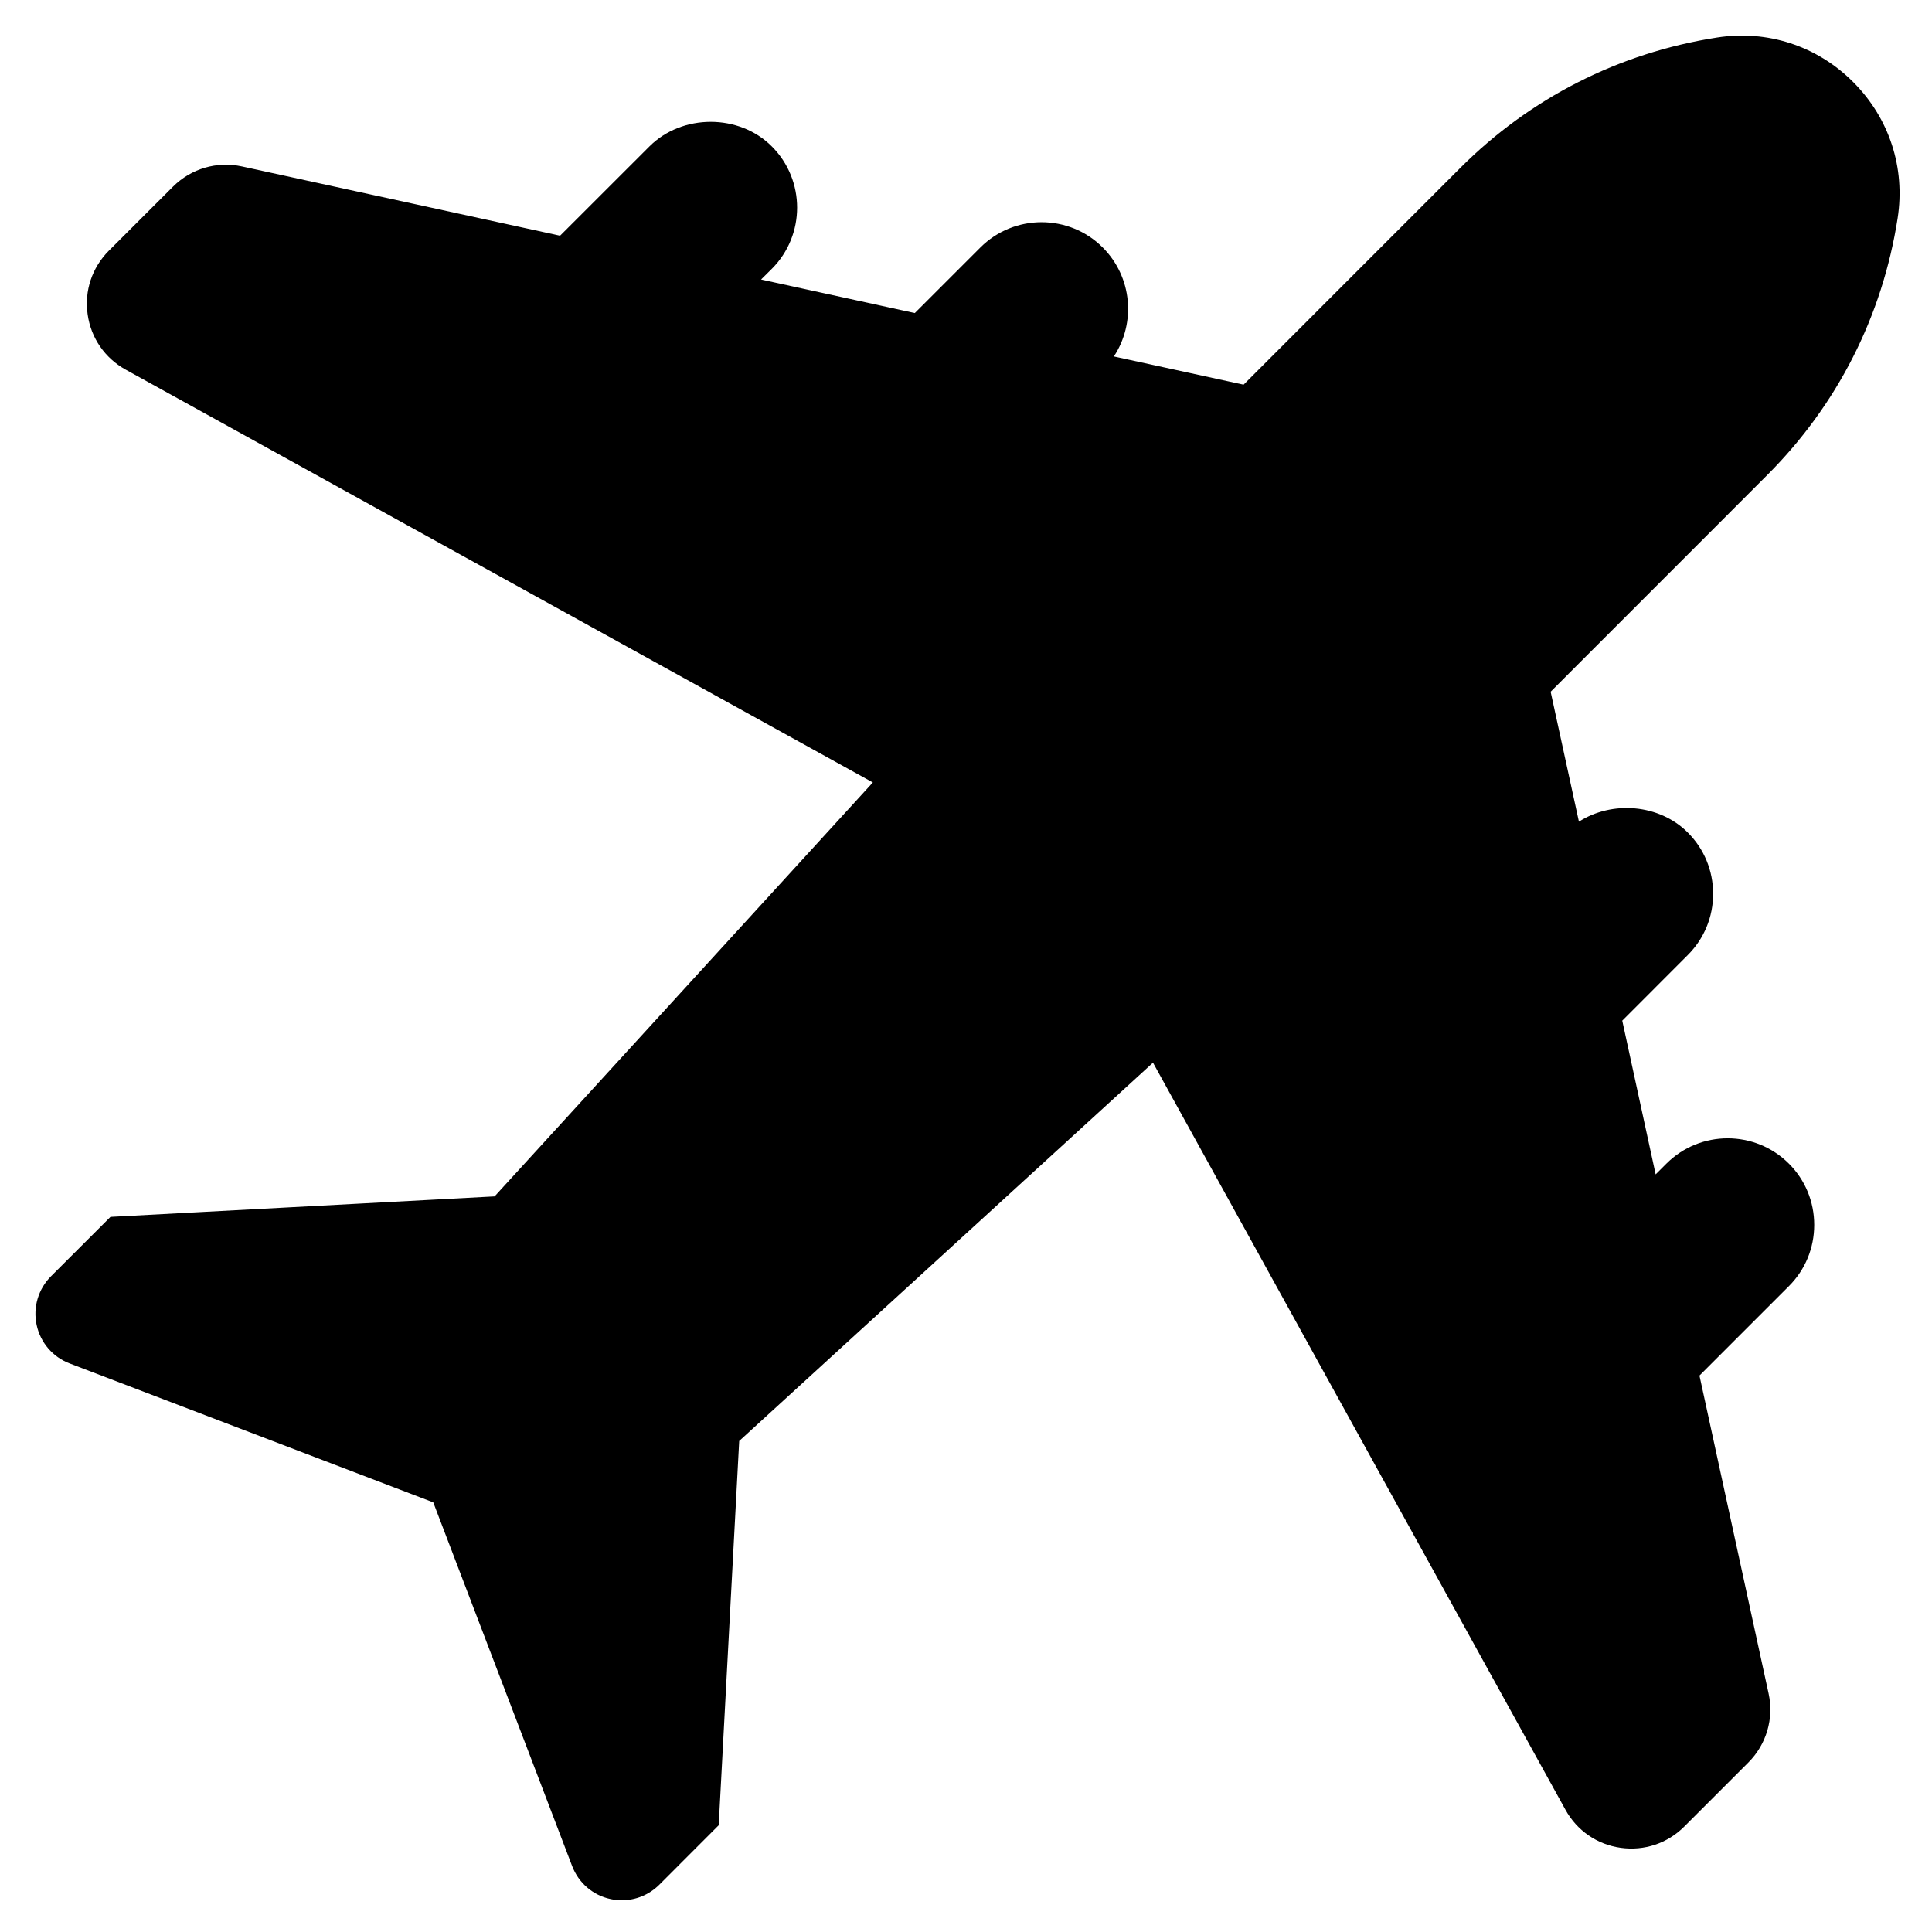 <svg width="28" height="28" viewBox="0 0 28 28" fill="none" xmlns="http://www.w3.org/2000/svg">
<path d="M25.612 6.885C26.628 5.869 27.281 4.583 27.502 3.163C27.616 2.431 27.381 1.712 26.857 1.188C26.334 0.664 25.613 0.43 24.884 0.544C23.465 0.765 22.178 1.418 21.163 2.434L18.023 5.575L16.143 5.166C16.464 4.679 16.41 4.015 15.982 3.587C15.493 3.098 14.697 3.098 14.208 3.587L13.258 4.537L11.03 4.051L11.186 3.896C11.675 3.407 11.674 2.61 11.186 2.122C10.714 1.647 9.887 1.647 9.412 2.122L8.117 3.416L3.506 2.412C3.144 2.333 2.77 2.443 2.506 2.706L1.577 3.634C1.334 3.878 1.221 4.214 1.27 4.556C1.318 4.898 1.519 5.189 1.821 5.357L12.65 11.34L7.168 17.339L1.601 17.636L0.739 18.497C0.554 18.683 0.476 18.947 0.531 19.203C0.586 19.459 0.765 19.667 1.009 19.76L6.279 21.773L8.292 27.045C8.386 27.29 8.594 27.469 8.85 27.523C8.904 27.535 8.959 27.54 9.012 27.54C9.214 27.54 9.408 27.461 9.555 27.315L10.416 26.453L10.713 20.884L16.71 15.401L22.688 26.229C22.855 26.531 23.146 26.732 23.488 26.78C23.83 26.828 24.166 26.716 24.41 26.472L25.338 25.544C25.601 25.281 25.711 24.907 25.632 24.544L24.63 19.936L25.926 18.64C26.163 18.403 26.293 18.088 26.293 17.752C26.293 17.416 26.163 17.101 25.926 16.864C25.436 16.375 24.641 16.375 24.151 16.864L23.995 17.02L23.511 14.792L24.461 13.841C24.698 13.604 24.828 13.289 24.828 12.954C24.828 12.618 24.698 12.303 24.461 12.066C24.048 11.652 23.365 11.6 22.883 11.908L22.473 10.025L25.613 6.884L25.612 6.885Z" fill="black"/>
</svg>
